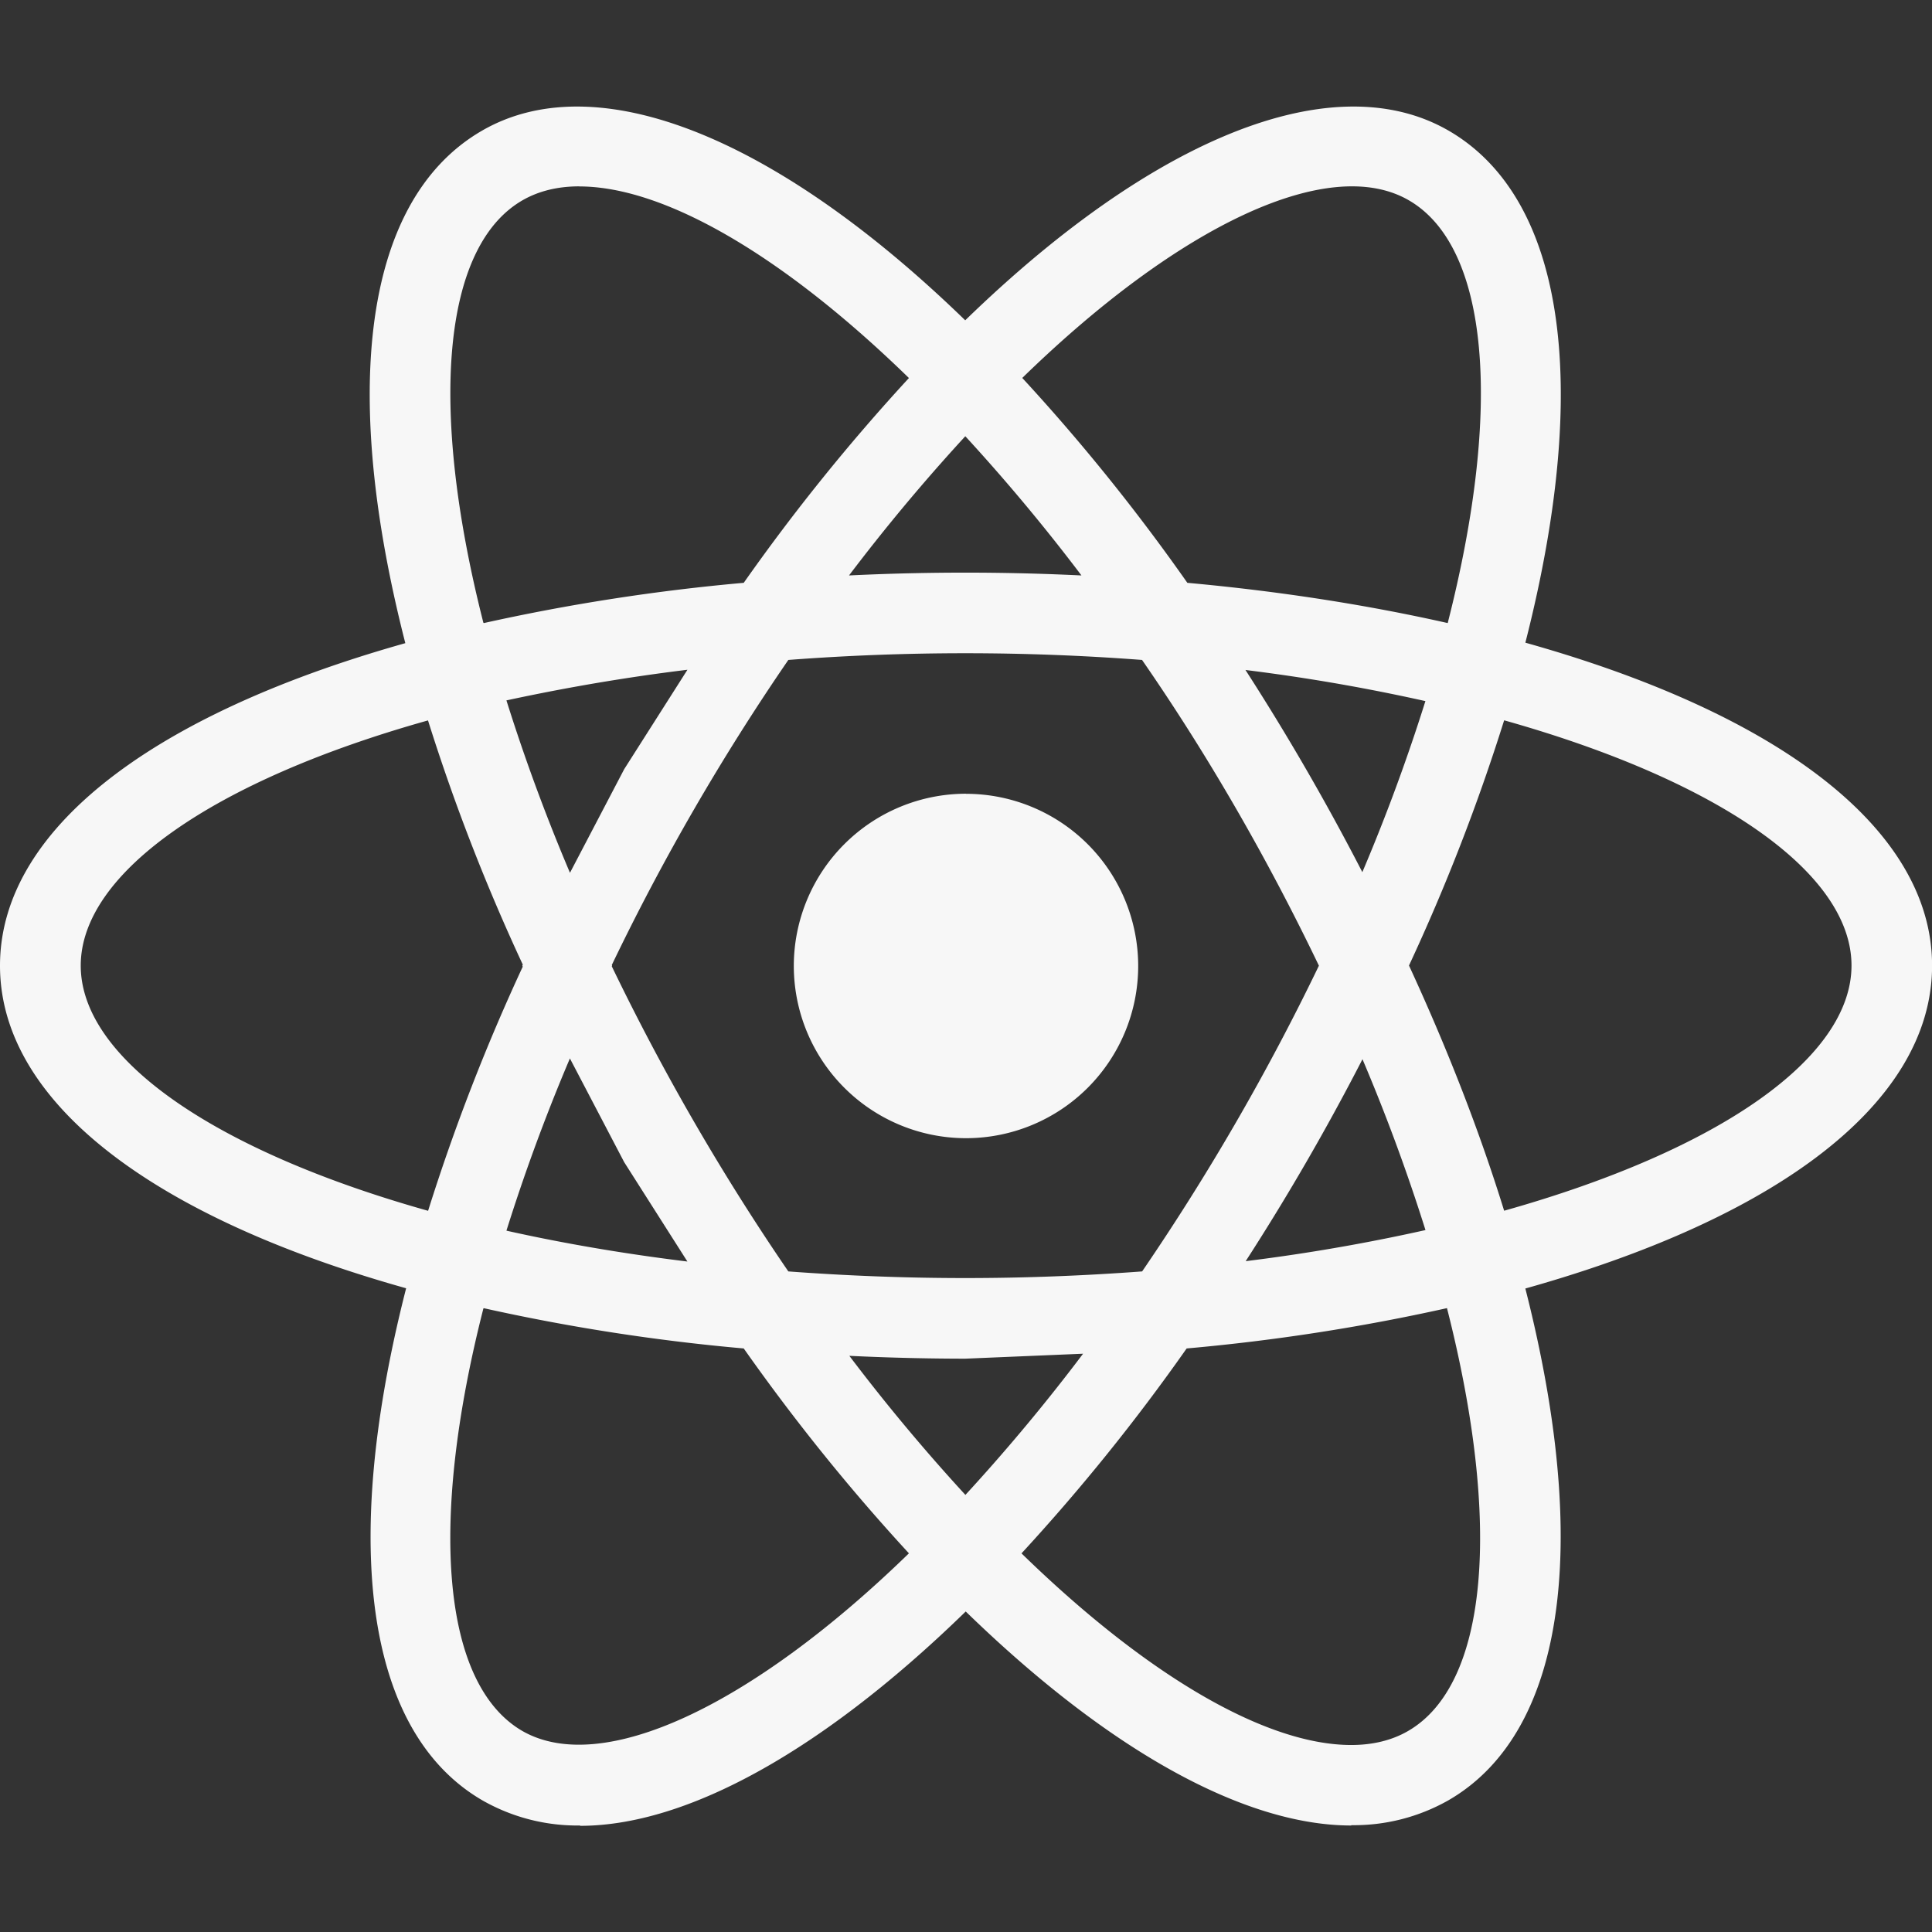 <svg xmlns="http://www.w3.org/2000/svg" width="24" height="24" fill="none" xmlns:v="https://vecta.io/nano"><rect width="100%" height="100%" fill="#333333" stroke="none"/><path d="M12 9.86a2.14 2.14 0 0 0-1.512.627A2.14 2.14 0 0 0 9.861 12a2.14 2.14 0 0 0 .627 1.512 2.14 2.14 0 0 0 1.512.627 2.14 2.14 0 0 0 1.512-.626A2.14 2.14 0 0 0 14.139 12a2.14 2.14 0 0 0-.626-1.512A2.14 2.14 0 0 0 12 9.861zm-5.992 6.394l-.472-.12C2.018 15.246 0 13.737 0 11.996s2.018-3.25 5.536-4.14l.472-.12.133.468a23.53 23.53 0 0 0 1.363 3.578l.1.213-.1.213a23.31 23.31 0 0 0-1.363 3.578l-.133.467zm-.69-7.305c-2.674.75-4.315 1.9-4.315 3.046s1.64 2.294 4.315 3.046c.327-1.04.722-2.058 1.182-3.046A24.75 24.75 0 0 1 5.317 8.95h0zm12.675 7.305l-.133-.47a23.35 23.35 0 0 0-1.364-3.577l-.1-.213.1-.213c.552-1.153 1.008-2.35 1.364-3.578l.133-.468.473.12c3.517.89 5.535 2.398 5.535 4.14s-2.018 3.25-5.535 4.14l-.473.12zm-.49-4.26c.48 1.04.877 2.06 1.182 3.046 2.675-.752 4.315-1.9 4.315-3.046s-1.64-2.294-4.315-3.046a24.78 24.78 0 0 1-1.182 3.046h0zM5.3 8.945l-.133-.467c-.99-3.486-.69-5.984.823-6.856 1.483-.856 3.864.155 6.36 2.716l.34.35-.34.35a23.55 23.55 0 0 0-2.422 2.967l-.135.193-.235.02c-1.276.1-2.542.305-3.785.6l-.472.12zm1.896-6.63c-.268 0-.505.058-.705.173-.994.573-1.17 2.565-.485 5.253a25.12 25.12 0 0 1 3.233-.501c.627-.892 1.313-1.742 2.052-2.544-1.56-1.52-3.037-2.38-4.095-2.38h0zm9.59 20.362c-1.425 0-3.255-1.073-5.154-3.023l-.34-.35.34-.35a23.53 23.53 0 0 0 2.421-2.968l.135-.193.234-.02c1.277-.1 2.543-.304 3.787-.61l.472-.12.134.468c.987 3.484.688 5.983-.824 6.854a2.38 2.38 0 0 1-1.205.308h0zm-4.096-3.38c1.56 1.52 3.037 2.38 4.095 2.38h.001c.267 0 .505-.058.704-.173.994-.573 1.17-2.566.485-5.254a25.03 25.03 0 0 1-3.234.501 24.68 24.68 0 0 1-2.051 2.545h0zm5.99-10.35l-.472-.12a23.48 23.48 0 0 0-3.787-.61l-.234-.02-.135-.193c-.725-1.053-1.534-2.046-2.42-2.967l-.34-.35.34-.35c2.494-2.56 4.874-3.57 6.36-2.716 1.512.872 1.812 3.37.824 6.855l-.134.468zM14.75 7.24c1.142.104 2.227.273 3.234.5.686-2.688.51-4.68-.485-5.253-.988-.57-2.845.304-4.8 2.208.74.802 1.424 1.652 2.05 2.544h0zM7.206 22.677A2.38 2.38 0 0 1 6 22.369c-1.512-.87-1.812-3.37-.823-6.854l.132-.468.472.12c1.155.29 2.43.496 3.785.61l.235.02.134.193a23.61 23.61 0 0 0 2.422 2.968l.34.35-.34.35c-1.898 1.95-3.728 3.023-5.15 3.023h0zm-1.2-6.427c-.686 2.688-.51 4.68.485 5.254.987.563 2.843-.305 4.8-2.208-.74-.803-1.424-1.653-2.052-2.545a24.98 24.98 0 0 1-3.233-.501h0zm5.984.628a30.68 30.68 0 0 1-2.516-.106l-.235-.02-.135-.193-1.35-2.122-1.166-2.228-.1-.213.1-.213 1.166-2.228 1.35-2.122.135-.193.235-.02c1.675-.142 3.358-.142 5.033 0l.234.02.134.193c.96 1.377 1.8 2.832 2.517 4.35l.1.213-.1.213c-.714 1.52-1.556 2.974-2.517 4.35l-.134.193-.234.02-2.517.106zm-2.197-1.084c1.48.11 2.914.11 4.395 0 .827-1.21 1.56-2.478 2.196-3.798-.634-1.32-1.368-2.6-2.197-3.798a29.03 29.03 0 0 0-4.394 0 28.48 28.48 0 0 0-2.197 3.798c.636 1.32 1.37 2.59 2.197 3.798h0z" fill="#f7f7f7"/></svg>